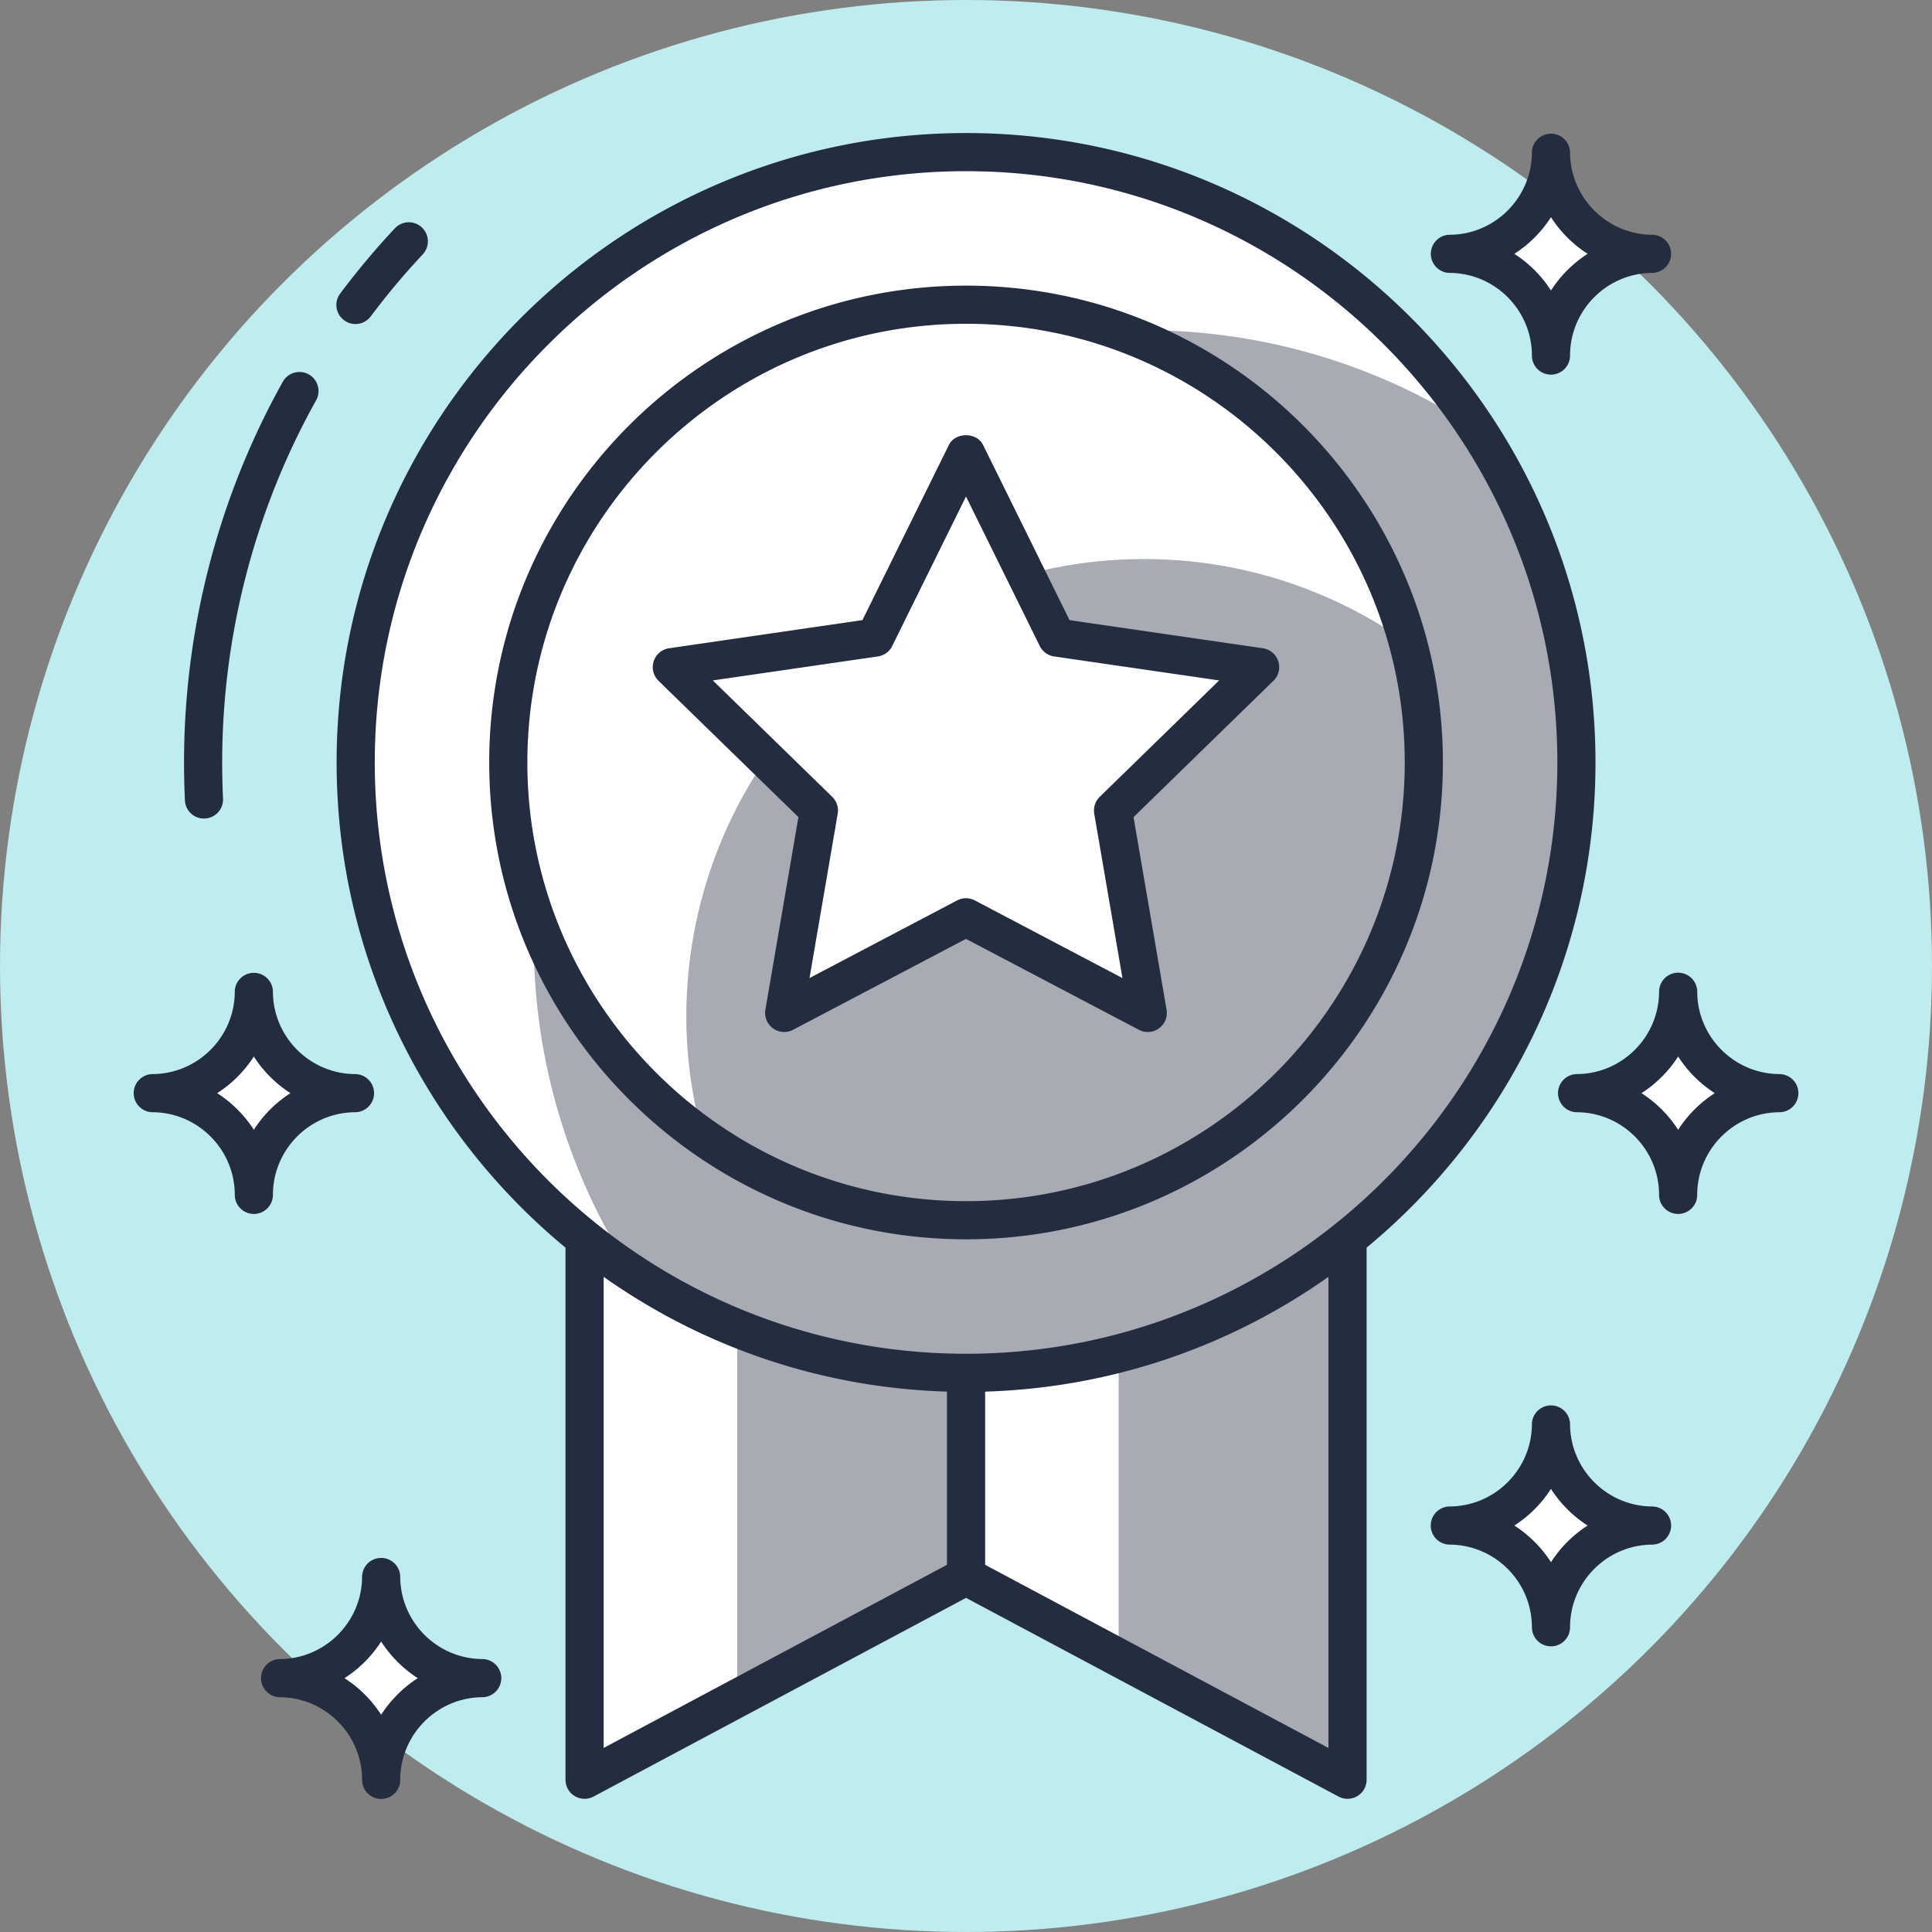 <svg viewBox="0 0 334 334" xmlns="http://www.w3.org/2000/svg" fill-rule="evenodd" clip-rule="evenodd" stroke-linejoin="round" stroke-miterlimit="2"><rect x="0" y="0" width="334" height="334" fill="#808080" stroke="none"/><circle cx="167" cy="167" r="167" fill="#bfecee"/><path d="M101.061 140.611v167.065l65.948-35.173V140.611h-65.948zM167.01 140.611v131.892l65.947 35.173V140.61H167.01z" fill="#fff" fill-rule="nonzero"/><path d="M167.01 188.978h-39.57v104.629l39.57-21.104v-83.525zM232.957 188.978H193.39v97.594l39.568 21.104V188.978z" fill="#a8abb3" fill-rule="nonzero"/><path d="M61.492 131.814c0 58.276 47.241 105.517 105.517 105.517 58.276 0 105.517-47.24 105.517-105.517 0-58.276-47.24-105.517-105.517-105.517-58.276 0-105.517 47.24-105.517 105.517z" fill="#fff" fill-rule="nonzero"/><path d="M272.526 131.814c0-21.262-6.313-41.042-17.133-57.604-16.566-10.82-36.342-17.133-57.608-17.133-58.276 0-105.517 47.241-105.517 105.517 0 21.262 6.313 41.042 17.133 57.608 16.567 10.82 36.342 17.129 57.608 17.129 58.276 0 105.517-47.24 105.517-105.517z" fill="#a8abb3" fill-rule="nonzero"/><path d="M87.871 131.814c0 43.706 35.428 79.138 79.138 79.138 43.706 0 79.138-35.432 79.138-79.138 0-43.702-35.432-79.138-79.138-79.138-43.71 0-79.138 35.436-79.138 79.138z" fill="#fff" fill-rule="nonzero"/><path d="M197.785 96.646c16.966 0 32.649 5.39 45.535 14.478-9.11-33.651-39.78-58.448-76.31-58.448-43.711 0-79.139 35.436-79.139 79.138 0 26.74 13.3 50.336 33.603 64.664-1.785-6.608-2.827-13.519-2.827-20.694 0-43.702 35.432-79.138 79.138-79.138z" fill="#fff" fill-rule="nonzero"/><path d="M246.147 131.814c0-7.17-1.042-14.082-2.827-20.69-12.886-9.088-28.569-14.478-45.535-14.478-43.706 0-79.138 35.436-79.138 79.138 0 7.175 1.042 14.086 2.827 20.694 12.887 9.088 28.569 14.474 45.535 14.474 43.706 0 79.138-35.432 79.138-79.138z" fill="#a8abb3" fill-rule="nonzero"/><path d="M250.544 263.737c9.72 0 17.586 7.86 17.586 17.581 0-9.72 7.865-17.581 17.586-17.586-9.72 0-17.586-7.865-17.586-17.586 0 9.72-7.866 17.586-17.586 17.59zM272.526 188.987c9.721 0 17.587 7.865 17.587 17.586.004-9.721 7.87-17.586 17.586-17.59-9.717 0-17.582-7.862-17.582-17.583-.004 9.721-7.87 17.582-17.59 17.587zM250.544 43.887c9.72 0 17.586 7.861 17.586 17.582 0-9.72 7.865-17.582 17.586-17.586-9.72 0-17.586-7.865-17.586-17.586 0 9.72-7.866 17.586-17.586 17.59zM26.298 188.987c9.72 0 17.586 7.865 17.586 17.586 0-9.721 7.865-17.586 17.586-17.59-9.72 0-17.586-7.862-17.586-17.583 0 9.721-7.865 17.582-17.586 17.587zM48.307 290.116c9.72 0 17.582 7.865 17.582 17.586.004-9.72 7.87-17.586 17.59-17.586-9.72 0-17.586-7.865-17.586-17.586-.004 9.72-7.865 17.586-17.586 17.586zM167 78.387l15.714 31.84 35.137 5.104-25.425 24.784 6.001 34.996L167 158.59l-31.43 16.522 6.005-34.996-25.43-24.784 35.142-5.104L167 78.387z" fill="#fff" fill-rule="nonzero"/><path d="M65.893 311a3.299 3.299 0 01-3.298-3.297c0-7.88-6.41-14.29-14.289-14.29a3.299 3.299 0 01-.004-6.594c7.883-.004 14.293-6.414 14.293-14.29a3.299 3.299 0 016.595 0c0 7.88 6.41 14.286 14.29 14.286a3.299 3.299 0 010 6.594c-7.88.005-14.29 6.415-14.29 14.294A3.299 3.299 0 0165.893 311zm101.116-34.762l-64.396 34.349c-.488.26-1.02.387-1.553.387a3.341 3.341 0 01-1.696-.467 3.301 3.301 0 01-1.601-2.83v-91.984c-24.15-19.969-39.569-50.156-39.569-83.879C58.194 71.814 107.01 23 167.01 23s108.814 48.814 108.814 108.814c0 33.72-15.416 63.906-39.569 83.878v91.984c0 1.161-.607 2.233-1.6 2.831a3.338 3.338 0 01-1.697.467 3.288 3.288 0 01-1.552-.387l-64.396-34.35zm62.65-55.5v81.442l-59.353-31.66v-29.94c22.048-.66 42.468-7.91 59.353-19.842zm-125.301 0c16.885 11.932 37.305 19.182 59.353 19.841v29.942l-59.353 31.66v-81.443zm-44.805 69.378a21.042 21.042 0 016.34 6.331 21.029 21.029 0 016.335-6.33 21.042 21.042 0 01-6.335-6.336 21.056 21.056 0 01-6.34 6.335zm208.577-5.5a3.299 3.299 0 01-3.298-3.298c0-7.878-6.41-14.288-14.289-14.288a3.299 3.299 0 010-6.595c7.878 0 14.29-6.41 14.29-14.289a3.299 3.299 0 016.594 0c0 7.88 6.41 14.29 14.288 14.29a3.299 3.299 0 010 6.594c-7.878 0-14.288 6.41-14.288 14.288a3.299 3.299 0 01-3.297 3.298zm-6.337-20.883a21.034 21.034 0 016.337 6.335 21.078 21.078 0 016.335-6.335 21.078 21.078 0 01-6.335-6.335 21.034 21.034 0 01-6.337 6.335zM167.01 29.595c-56.369 0-102.22 45.855-102.22 102.22 0 56.363 45.851 102.219 102.22 102.219 56.364 0 102.22-45.856 102.22-102.22s-45.856-102.22-102.22-102.22zm0 184.655c-45.456 0-82.436-36.98-82.436-82.436 0-45.455 36.98-82.435 82.436-82.435 45.455 0 82.435 36.98 82.435 82.435 0 45.456-36.98 82.436-82.435 82.436zm123.103-4.384a3.299 3.299 0 01-3.297-3.297c0-7.879-6.406-14.29-14.285-14.29a3.299 3.299 0 010-6.594c7.875 0 14.285-6.41 14.289-14.288a3.298 3.298 0 016.595 0c0 7.878 6.41 14.288 14.289 14.288a3.299 3.299 0 010 6.595c-7.88 0-14.29 6.41-14.294 14.289a3.299 3.299 0 01-3.297 3.297zm-246.228 0a3.299 3.299 0 01-3.297-3.297c0-7.879-6.41-14.29-14.29-14.29a3.299 3.299 0 010-6.594c7.88 0 14.29-6.41 14.29-14.288a3.298 3.298 0 016.594 0c0 7.878 6.41 14.288 14.288 14.288a3.299 3.299 0 010 6.595c-7.878 0-14.288 6.41-14.288 14.289a3.299 3.299 0 01-3.297 3.297zM167.009 55.974c-41.82 0-75.84 34.02-75.84 75.84s34.02 75.84 75.84 75.84c41.815 0 75.84-34.02 75.84-75.84s-34.025-75.84-75.84-75.84zM283.78 188.982a21.09 21.09 0 016.335 6.336 20.995 20.995 0 016.336-6.336 20.995 20.995 0 01-6.336-6.335 21.09 21.09 0 01-6.335 6.335zm-246.232 0a21.076 21.076 0 016.335 6.332 21.039 21.039 0 016.33-6.332 21.039 21.039 0 01-6.33-6.33 21.076 21.076 0 01-6.335 6.33zm98.02-10.573a3.275 3.275 0 01-1.939-.633 3.292 3.292 0 01-1.31-3.223l5.711-33.29-24.185-23.57a3.296 3.296 0 011.824-5.624l33.427-4.862 14.944-30.28c1.108-2.25 4.806-2.25 5.914 0l14.948 30.28 33.423 4.862a3.295 3.295 0 012.659 2.248 3.289 3.289 0 01-.835 3.376l-24.185 23.57 5.71 33.29a3.293 3.293 0 01-1.31 3.223 3.278 3.278 0 01-3.473.255L167 162.313l-29.896 15.718c-.48.25-1.008.378-1.535.378zm-12.336-60.778l20.64 20.123c.78.757 1.131 1.85.95 2.92l-4.875 28.41 25.518-13.419a3.294 3.294 0 013.068 0l25.513 13.42-4.876-28.411a3.31 3.31 0 01.95-2.92l20.642-20.123-28.525-4.146a3.279 3.279 0 01-2.479-1.802L167 85.835l-12.759 25.848a3.278 3.278 0 01-2.484 1.802l-28.524 4.146zm-87.97 23.877a3.295 3.295 0 01-3.294-3.139 140.656 140.656 0 01-.154-6.555c0-23.05 5.905-45.812 17.076-65.816a3.303 3.303 0 014.484-1.274 3.298 3.298 0 011.272 4.488C44.024 88.236 38.41 109.885 38.41 131.814c0 2.097.048 4.177.145 6.24a3.292 3.292 0 01-3.135 3.45c-.052.004-.105.004-.158.004zM268.13 64.767a3.299 3.299 0 01-3.298-3.298c0-7.877-6.41-14.288-14.289-14.288a3.299 3.299 0 010-6.594c7.878 0 14.29-6.41 14.29-14.29a3.299 3.299 0 016.594 0c0 7.88 6.41 14.29 14.288 14.29a3.299 3.299 0 010 6.594c-7.878 0-14.288 6.41-14.288 14.288a3.299 3.299 0 01-3.297 3.298zM61.447 56.018c-.69 0-1.38-.215-1.973-.664a3.29 3.29 0 01-.664-4.611 135.63 135.63 0 019.457-11.274 3.302 3.302 0 014.66-.153 3.302 3.302 0 01.153 4.664 126.72 126.72 0 00-8.99 10.72 3.308 3.308 0 01-2.643 1.318zm200.346-12.134a21.022 21.022 0 016.337 6.335 21.066 21.066 0 016.335-6.335 21.078 21.078 0 01-6.335-6.335 21.034 21.034 0 01-6.337 6.335z" fill="#242d40"/></svg>